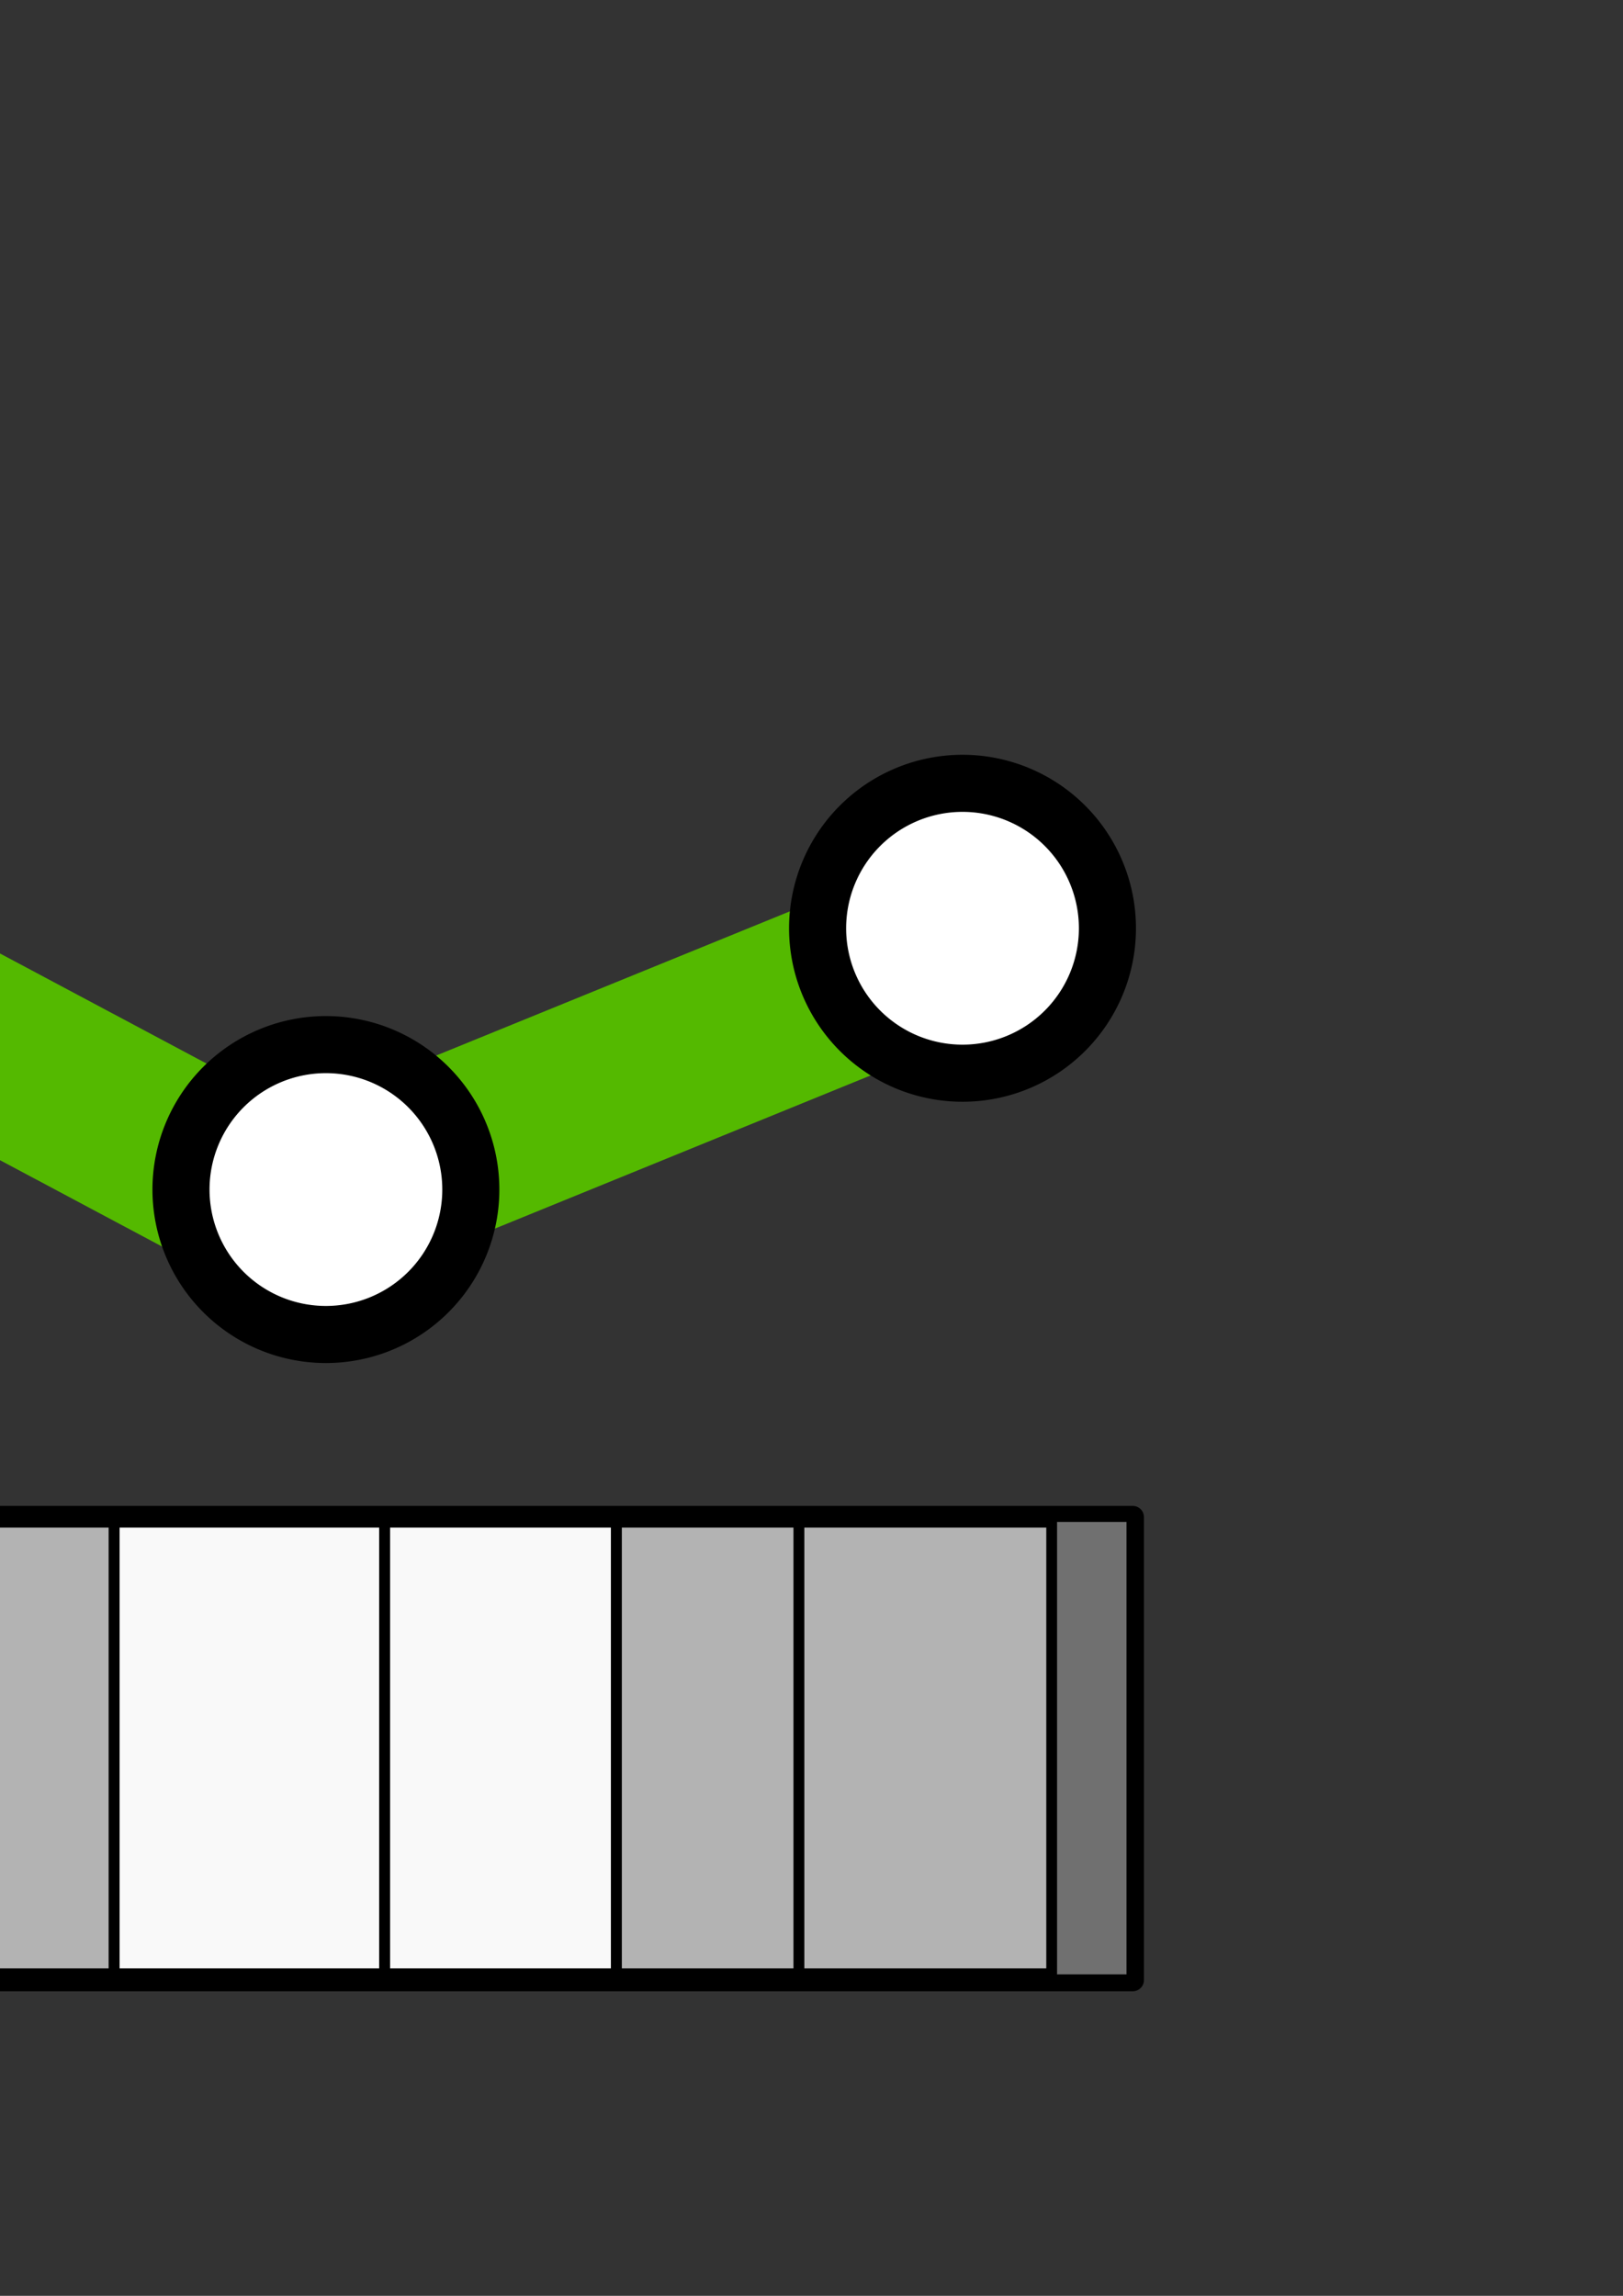 <?xml version="1.0" encoding="UTF-8" standalone="no"?>
<!-- Created with Inkscape (http://www.inkscape.org/) -->

<svg
   xmlns:dc="http://purl.org/dc/elements/1.1/"
   xmlns:cc="http://creativecommons.org/ns#"
   xmlns:rdf="http://www.w3.org/1999/02/22-rdf-syntax-ns#"
   xmlns:svg="http://www.w3.org/2000/svg"
   xmlns="http://www.w3.org/2000/svg"
   xmlns:sodipodi="http://sodipodi.sourceforge.net/DTD/sodipodi-0.dtd"
   xmlns:inkscape="http://www.inkscape.org/namespaces/inkscape"
   width="210mm"
   height="297mm"
   viewBox="0 0 210 297"
   version="1.1"
   id="svg6661"
   inkscape:version="0.92.2 (5c3e80d, 2017-08-06)"
   sodipodi:docname="AttachZvalOnLine_Logo.svg">
  <rect x="0" y="0" width="210" height="297" fill="#333333" stroke="none"/>
  <defs
     id="defs6655" />
  <sodipodi:namedview
     id="base"
     pagecolor="#ffffff"
     bordercolor="#666666"
     borderopacity="1.0"
     inkscape:pageopacity="0.0"
     inkscape:pageshadow="2"
     inkscape:zoom="0.7"
     inkscape:cx="-77.053215"
     inkscape:cy="433.39043"
     inkscape:document-units="mm"
     inkscape:current-layer="layer1"
     showgrid="false"
     inkscape:window-width="1831"
     inkscape:window-height="802"
     inkscape:window-x="1972"
     inkscape:window-y="67"
     inkscape:window-maximized="0" />
  <g
     inkscape:label="Layer 1"
     inkscape:groupmode="layer"
     id="layer1">
    <path
       style="fill:none;stroke:#54b900;stroke-width:23.6;stroke-linecap:round;stroke-linejoin:miter;stroke-miterlimit:4;stroke-dasharray:none;stroke-opacity:1"
       d="m -35.483,117.81 73.316,39.067 95.843,-39.067"
       id="path8396-2-8"
       inkscape:connector-curvature="0"
       sodipodi:nodetypes="ccc"
       inkscape:export-xdpi="7"
       inkscape:export-ydpi="7" />
    <path
       style="opacity:1;fill:#ffffff;fill-opacity:1;stroke:#000000;stroke-width:7.385;stroke-linecap:round;stroke-linejoin:round;stroke-miterlimit:4;stroke-dasharray:none;stroke-dashoffset:0;stroke-opacity:1"
       id="path8476-4"
       sodipodi:type="arc"
       sodipodi:cx="-26.87324"
       sodipodi:cy="119.55282"
       sodipodi:rx="18.750481"
       sodipodi:ry="18.750481"
       sodipodi:start="4.3222381"
       sodipodi:end="4.3193583"
       sodipodi:open="true"
       d="M -34.005,102.211 A 18.75,18.75 0 0 1 -9.537,112.409 18.75,18.75 0 0 1 -19.717,136.884 18.75,18.75 0 0 1 -44.199,126.722 18.75,18.75 0 0 1 -34.054,102.232"
       inkscape:export-xdpi="7"
       inkscape:export-ydpi="7" />
    <rect
       style="opacity:1;fill:#ffffff;fill-opacity:1;stroke:#000000;stroke-width:2.898;stroke-linecap:round;stroke-linejoin:round;stroke-miterlimit:4;stroke-dasharray:none;stroke-dashoffset:0;stroke-opacity:1"
       id="rect8581"
       width="191.835"
       height="59.894"
       x="-45.269"
       y="196.261"
       inkscape:export-xdpi="7"
       inkscape:export-ydpi="7" />
    <path
       style="opacity:1;fill:#707070;fill-opacity:1;stroke:#000000;stroke-width:0.925;stroke-linecap:round;stroke-linejoin:round;stroke-miterlimit:4;stroke-dasharray:none;stroke-dashoffset:0;stroke-opacity:1"
       d="m -44.643,226.298 v -29.535 h 7.281 7.281 v 29.535 29.535 h -7.281 -7.281 z"
       id="path8583"
       inkscape:connector-curvature="0"
       inkscape:export-xdpi="7"
       inkscape:export-ydpi="7" />
    <path
       style="opacity:1;fill:#707070;fill-opacity:1;stroke:#000000;stroke-width:0.734;stroke-linecap:round;stroke-linejoin:round;stroke-miterlimit:4;stroke-dasharray:none;stroke-dashoffset:0;stroke-opacity:1"
       d="m 136.366,226.149 v -29.632 h 4.88 4.88 v 29.632 29.632 h -4.88 -4.88 z"
       id="path8585"
       inkscape:connector-curvature="0"
       inkscape:export-xdpi="7"
       inkscape:export-ydpi="7" />
    <path
       style="opacity:1;fill:#b3b3b3;fill-opacity:1;stroke:#000000;stroke-width:1.397;stroke-linecap:round;stroke-linejoin:round;stroke-miterlimit:4;stroke-dasharray:none;stroke-dashoffset:0;stroke-opacity:1"
       d="m 103.366,226.131 v -29.211 h 16.355 16.355 v 29.211 29.211 h -16.355 -16.355 z"
       id="path8587"
       inkscape:connector-curvature="0"
       inkscape:export-xdpi="7"
       inkscape:export-ydpi="7" />
    <path
       style="opacity:1;fill:#b3b3b3;fill-opacity:1;stroke:#000000;stroke-width:1.397;stroke-linecap:round;stroke-linejoin:round;stroke-miterlimit:4;stroke-dasharray:none;stroke-dashoffset:0;stroke-opacity:1"
       d="m 79.742,226.131 v -29.211 h 11.812 11.812 v 29.211 29.211 H 91.554 79.742 Z"
       id="path8589"
       inkscape:connector-curvature="0"
       inkscape:export-xdpi="7"
       inkscape:export-ydpi="7" />
    <path
       style="opacity:1;fill:#b3b3b3;fill-opacity:1;stroke:#000000;stroke-width:1.397;stroke-linecap:round;stroke-linejoin:round;stroke-miterlimit:4;stroke-dasharray:none;stroke-dashoffset:0;stroke-opacity:1"
       d="m -29.293,226.131 v -29.211 h 22.034 22.034 v 29.211 29.211 h -22.034 -22.034 z"
       id="path8591"
       inkscape:connector-curvature="0"
       inkscape:export-xdpi="7"
       inkscape:export-ydpi="7" />
    <path
       style="opacity:1;fill:#f9f9f9;fill-opacity:1;stroke:#000000;stroke-width:1.397;stroke-linecap:round;stroke-linejoin:round;stroke-miterlimit:4;stroke-dasharray:none;stroke-dashoffset:0;stroke-opacity:1"
       d="m 49.757,226.131 v -29.211 h 14.992 14.992 v 29.211 29.211 H 64.75 49.757 Z"
       id="path8593"
       inkscape:connector-curvature="0"
       inkscape:export-xdpi="7"
       inkscape:export-ydpi="7" />
    <path
       style="opacity:1;fill:#f9f9f9;fill-opacity:1;stroke:#000000;stroke-width:1.397;stroke-linecap:round;stroke-linejoin:round;stroke-miterlimit:4;stroke-dasharray:none;stroke-dashoffset:0;stroke-opacity:1"
       d="m 14.775,226.131 v -29.211 h 17.491 17.491 v 29.211 29.211 H 32.266 14.775 Z"
       id="path8595"
       inkscape:connector-curvature="0"
       inkscape:export-xdpi="7"
       inkscape:export-ydpi="7" />
    <path
       style="opacity:1;fill:#ffffff;fill-opacity:1;stroke:#000000;stroke-width:7.385;stroke-linecap:round;stroke-linejoin:round;stroke-miterlimit:4;stroke-dasharray:none;stroke-dashoffset:0;stroke-opacity:1"
       id="path8476-4-6"
       sodipodi:type="arc"
       sodipodi:cx="42.168762"
       sodipodi:cy="153.88725"
       sodipodi:rx="18.750481"
       sodipodi:ry="18.750481"
       sodipodi:start="4.3222381"
       sodipodi:end="4.3193583"
       sodipodi:open="true"
       d="m 35.037,136.546 a 18.75,18.75 0 0 1 24.468,10.198 18.75,18.75 0 0 1 -10.18,24.475 18.75,18.75 0 0 1 -24.482,-10.162 18.75,18.75 0 0 1 10.145,-24.49"
       inkscape:export-xdpi="7"
       inkscape:export-ydpi="7" />
    <path
       style="opacity:1;fill:#ffffff;fill-opacity:1;stroke:#000000;stroke-width:7.385;stroke-linecap:round;stroke-linejoin:round;stroke-miterlimit:4;stroke-dasharray:none;stroke-dashoffset:0;stroke-opacity:1"
       id="path8476-4-69"
       sodipodi:type="arc"
       sodipodi:cx="124.53968"
       sodipodi:cy="120.08601"
       sodipodi:rx="18.750481"
       sodipodi:ry="18.750481"
       sodipodi:start="4.3222381"
       sodipodi:end="4.3193583"
       sodipodi:open="true"
       d="m 117.408,102.745 a 18.75,18.75 0 0 1 24.468,10.198 18.75,18.75 0 0 1 -10.18,24.475 18.75,18.75 0 0 1 -24.482,-10.162 18.75,18.75 0 0 1 10.145,-24.49"
       inkscape:export-xdpi="7"
       inkscape:export-ydpi="7" />
  </g>
</svg>
